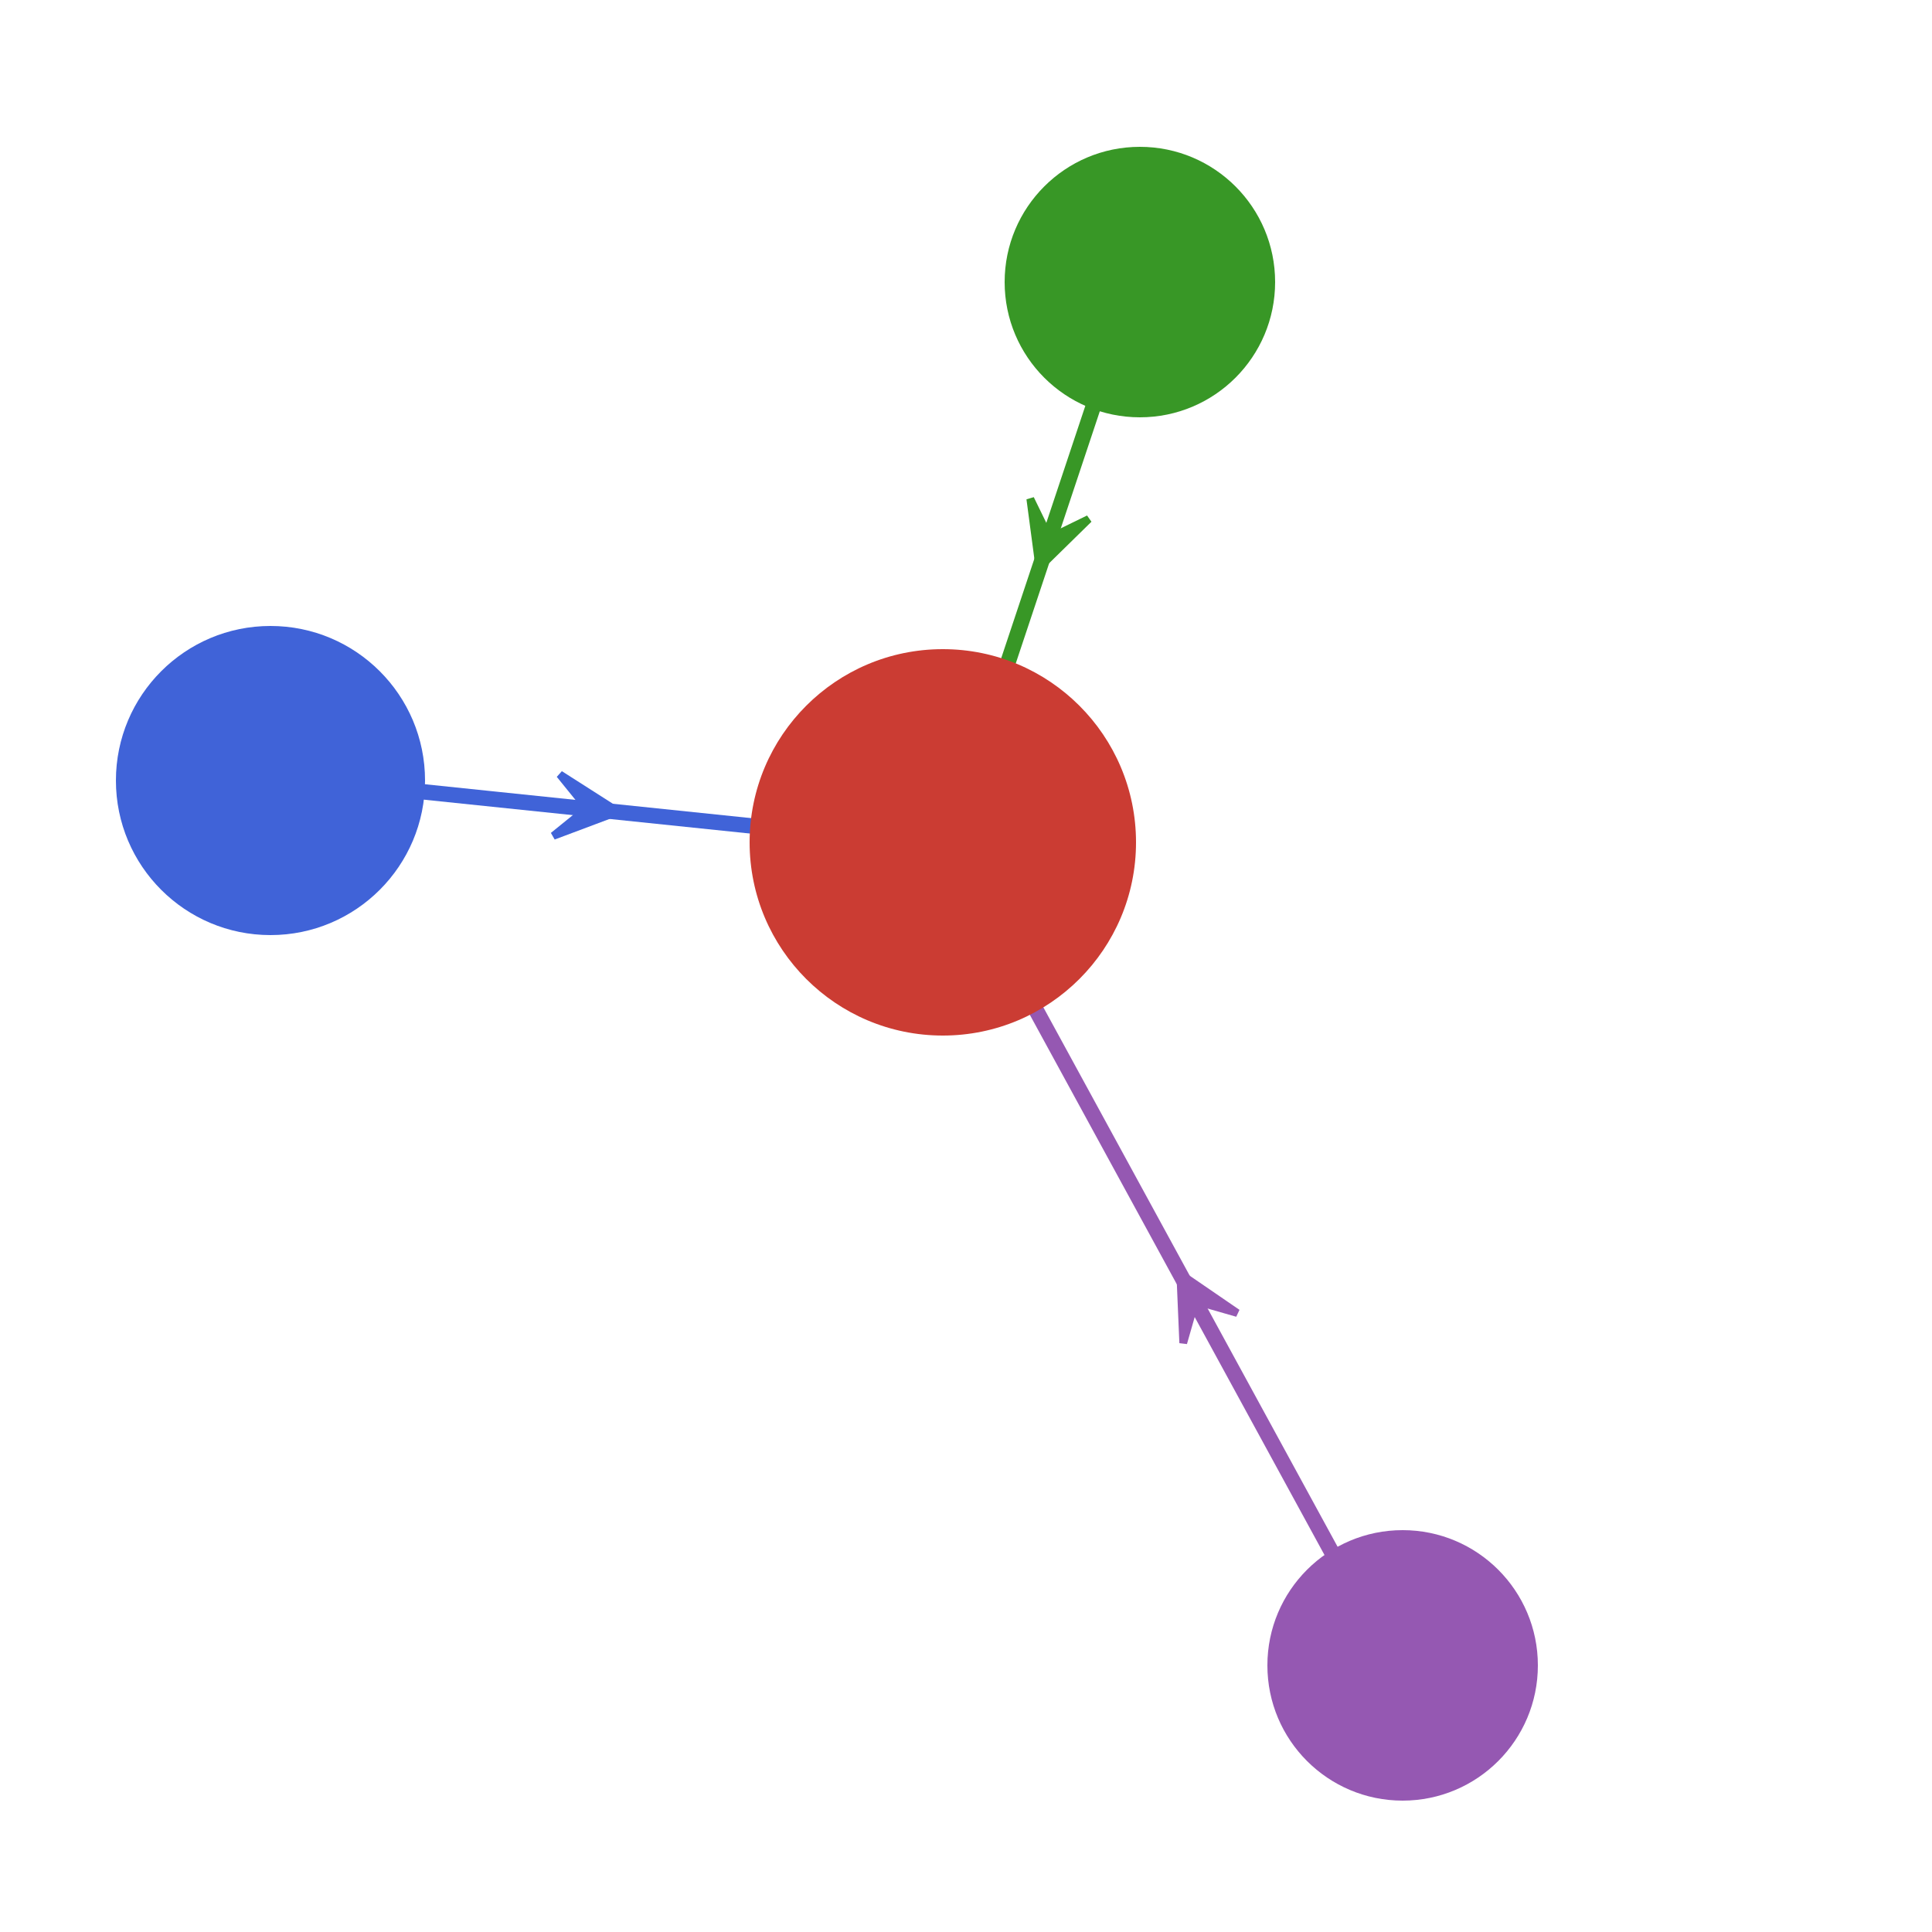 <?xml version="1.0" encoding="UTF-8"?>
<svg width="250px" height="250px" viewBox="0 0 250 250" version="1.1" xmlns="http://www.w3.org/2000/svg" xmlns:xlink="http://www.w3.org/1999/xlink">
    <title>V5</title>
    <g id="V5" stroke="none" stroke-width="1" fill="none" fill-rule="evenodd">
        <rect fill="#FFFFFF" x="0" y="0" width="250" height="250"></rect>
        <g id="logo" transform="translate(15, 19)">
            <g id="green_part">
                <g id="blue_part" transform="translate(0, 62)">
                    <line x1="107.5" y1="28.5" x2="30.5" y2="20.5" id="Edge" stroke="#4063D8" stroke-width="2" stroke-linecap="square"></line>
                    <circle id="Node" fill="#4063D8" cx="20" cy="20" r="20"></circle>
                </g>
                <line x1="107.5" y1="90.5" x2="131.5" y2="18.5" id="Edge" stroke="#389726" stroke-width="2" stroke-linecap="square"></line>
                <circle id="Node" fill="#389726" cx="132.5" cy="17.5" r="17.5"></circle>
            </g>
            <g id="purple_part" transform="translate(106.961, 90.325)">
                <circle id="circle" fill="#9558B2" cx="59.539" cy="106.175" r="17.5"></circle>
                <line x1="0.539" y1="0.175" x2="60.539" y2="110.175" id="Edge" stroke="#9558B2" stroke-width="2" stroke-linecap="square"></line>
            </g>
            <circle id="center_Red_Node" fill="#CB3C33" cx="107" cy="90" r="25"></circle>
        </g>
        <polygon id="Rectangle" stroke="#4063D8" fill="#4063D8" transform="translate(75.996, 104.606) rotate(6) translate(-75.996, -104.606) " points="71.996 100.606 79.996 104.606 71.996 108.606 75.996 104.606"></polygon>
        <polygon id="Rectangle" stroke="#389726" fill="#389726" transform="translate(135.8, 69.634) rotate(109) translate(-135.8, -69.634) " points="131.8 65.634 139.8 69.634 131.8 73.634 135.8 69.634"></polygon>
        <polygon id="Rectangle" stroke="#9558B2" fill="#9558B2" transform="translate(154.669, 168.347) rotate(-119) translate(-154.669, -168.347) " points="150.669 164.347 158.669 168.347 150.669 172.347 154.669 168.347"></polygon>
    </g>
</svg>